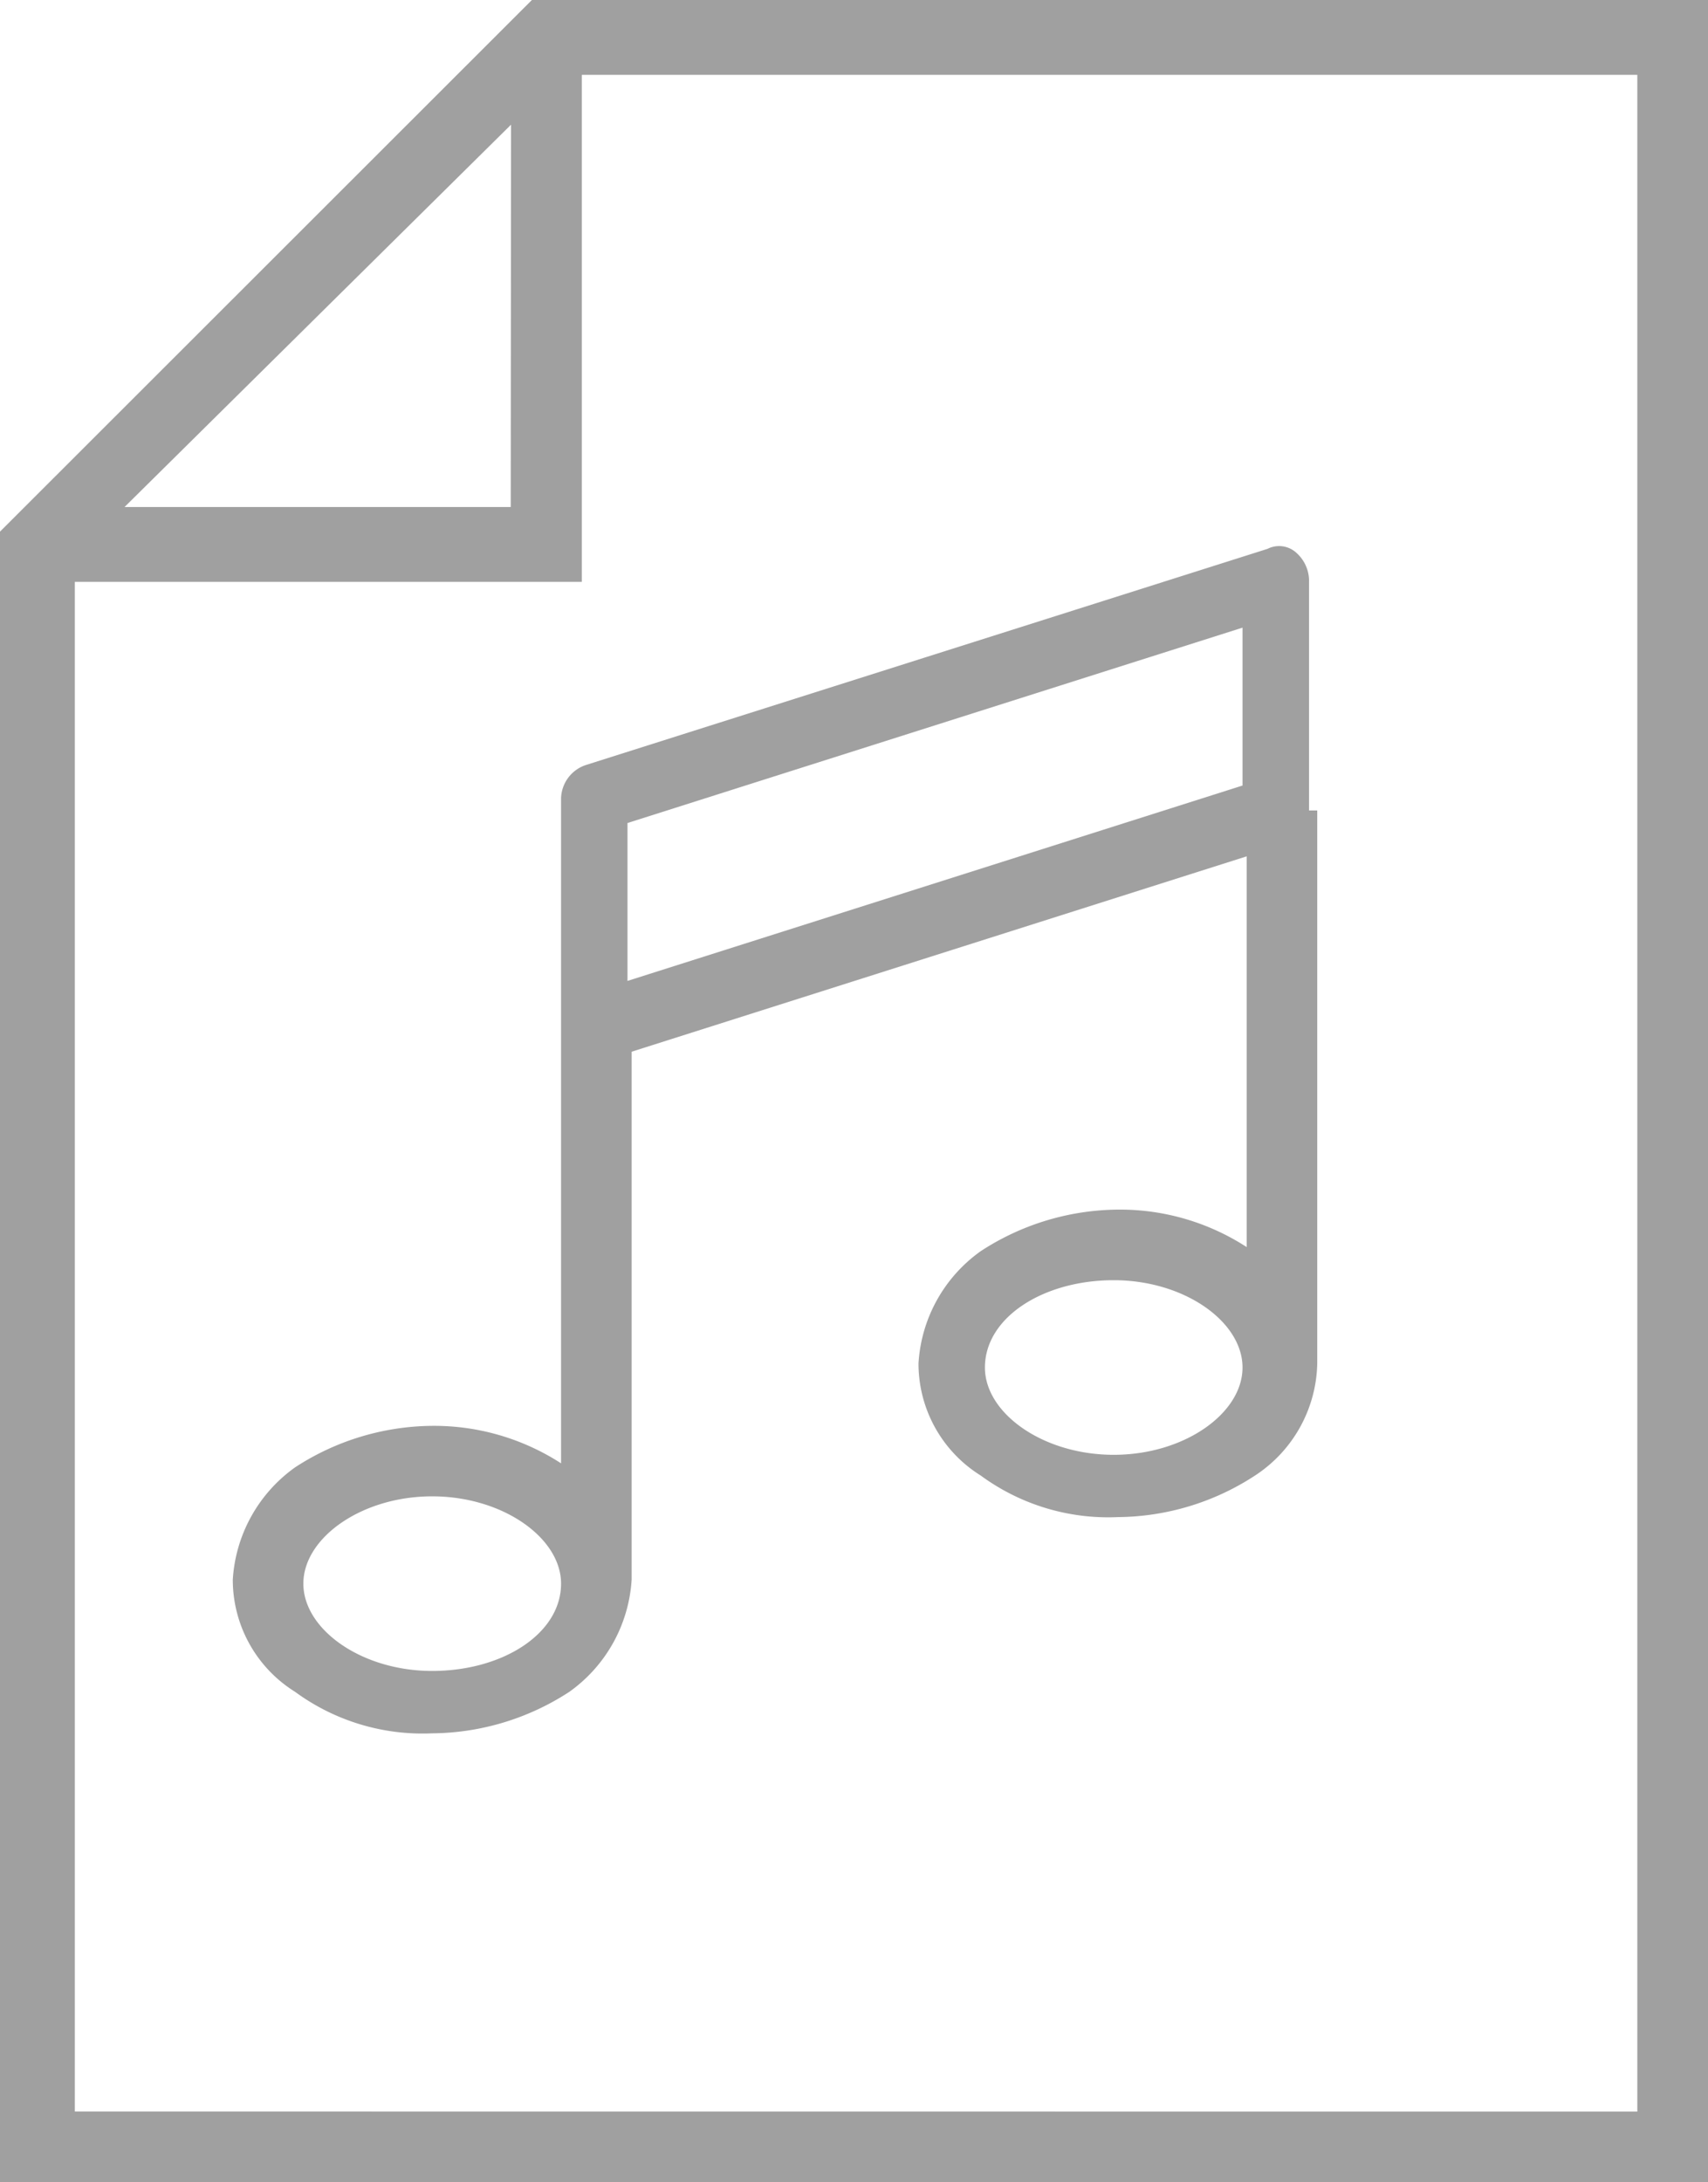 <svg xmlns="http://www.w3.org/2000/svg" width="16.457" height="21.021" viewBox="0 0 16.457 21.021">
  <g id="ic_guitar" transform="translate(-3881 -5807.479)">
    <g id="Grupo_298" data-name="Grupo 298">
      <path id="Trazado_190" data-name="Trazado 190" d="M289.721,535.819V521.084h4.885V516.2h10.17v19.62Zm4.2-15.456H290.2l3.724-3.683ZM289,520.6v15.9h16.457V515.479H294.125Z" transform="translate(3592 5292)" fill="#a0a0a0"/>
    </g>
    <path id="Trazado_191" data-name="Trazado 191" d="M299.731,529.493c-.681,0-1.241-.4-1.241-.841,0-.481.56-.841,1.241-.841s1.241.4,1.241.841S300.412,529.493,299.731,529.493Zm-4.685-4.565v-1.521l5.926-1.882v1.521Zm-1.882,6.647c-.68,0-1.241-.4-1.241-.841s.561-.841,1.241-.841,1.242.4,1.242.841C294.406,531.215,293.845,531.575,293.164,531.575Zm8.449-8.289v-2.2a.363.363,0,0,0-.12-.28.246.246,0,0,0-.28-.04l-6.567,2.082a.348.348,0,0,0-.24.32v6.407a2.253,2.253,0,0,0-1.242-.361,2.45,2.45,0,0,0-1.321.4,1.435,1.435,0,0,0-.6,1.081,1.272,1.272,0,0,0,.6,1.081,2.077,2.077,0,0,0,1.321.4,2.453,2.453,0,0,0,1.322-.4,1.434,1.434,0,0,0,.6-1.081v-5.085l5.926-1.882v3.764a2.242,2.242,0,0,0-1.241-.361,2.45,2.45,0,0,0-1.321.4,1.43,1.43,0,0,0-.6,1.081,1.27,1.27,0,0,0,.6,1.081,2.076,2.076,0,0,0,1.321.4,2.447,2.447,0,0,0,1.321-.4,1.321,1.321,0,0,0,.6-1.081v-5.326Z" transform="translate(3592 5292)" fill="#a0a0a0"/>
  </g>
</svg>
